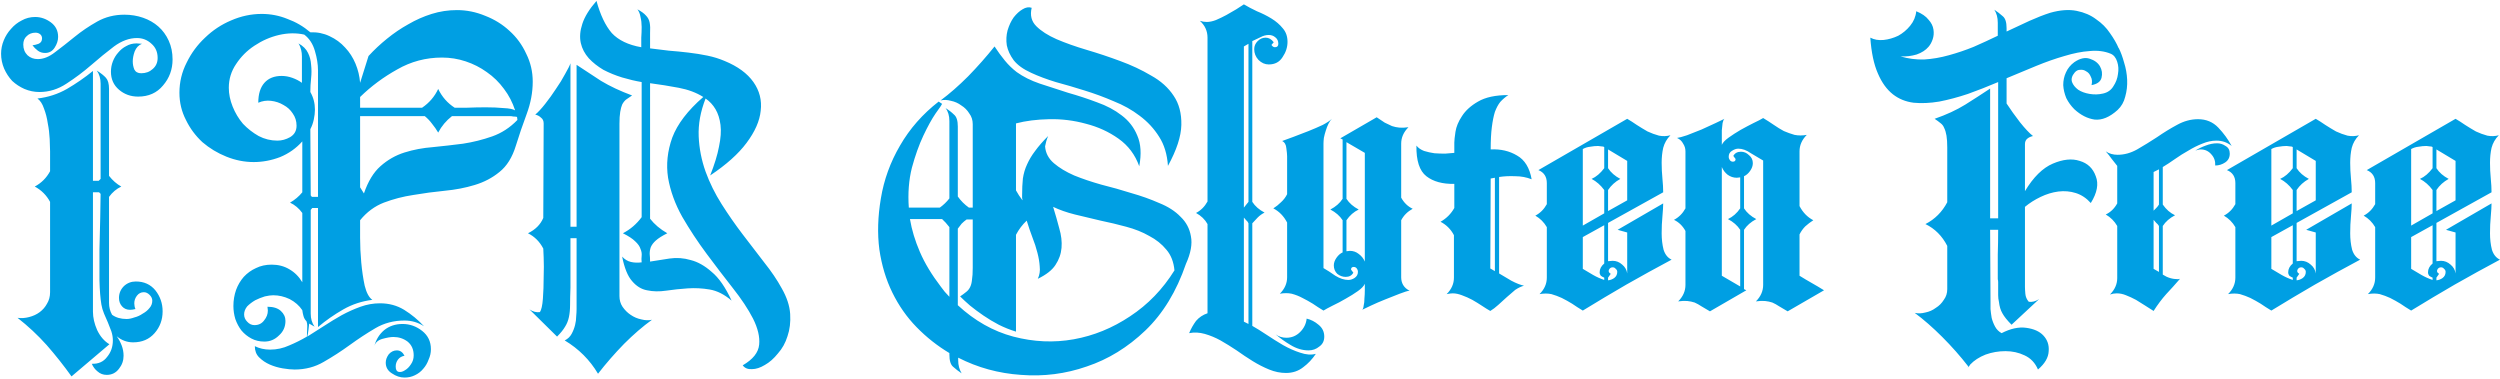 <svg width="627" height="95" viewBox="0 0 627 95" fill="none" xmlns="http://www.w3.org/2000/svg">
<path d="M40.784 78.084C40.784 80.196 40.112 82.02 38.768 83.556C37.424 85.092 35.632 85.86 33.392 85.86C31.856 85.86 30.48 85.348 29.264 84.324C29.776 85.028 30.192 85.796 30.512 86.628C30.832 87.46 30.992 88.324 30.992 89.22C30.992 90.436 30.608 91.524 29.84 92.484C29.072 93.508 28.048 94.02 26.768 94.02C25.872 94.02 25.104 93.732 24.464 93.156C23.824 92.644 23.344 92.004 23.024 91.236C24.688 91.3 25.968 90.724 26.864 89.508C27.824 88.356 28.304 86.98 28.304 85.38C28.304 84.612 28.176 83.844 27.92 83.076C27.664 82.372 27.376 81.636 27.056 80.868C26.736 80.164 26.416 79.428 26.096 78.66C25.776 77.892 25.552 77.124 25.424 76.356C25.168 74.82 25.008 72.804 24.944 70.308C24.944 67.812 24.944 65.22 24.944 62.532C25.008 59.78 25.072 57.156 25.136 54.66C25.2 52.164 25.232 50.148 25.232 48.612L24.848 48.228H23.312V78.18C23.312 79.652 23.664 81.188 24.368 82.788C25.136 84.388 26.16 85.572 27.44 86.34L17.936 94.404C16.016 91.716 13.936 89.092 11.696 86.532C9.456 84.036 7.024 81.764 4.4 79.716C5.36 79.844 6.32 79.78 7.28 79.524C8.304 79.268 9.2 78.852 9.968 78.276C10.736 77.7 11.344 76.996 11.792 76.164C12.304 75.332 12.56 74.372 12.56 73.284V50.628C11.664 48.964 10.384 47.684 8.72 46.788C10.384 45.892 11.664 44.612 12.56 42.948V37.956C12.56 37.188 12.528 36.164 12.464 34.884C12.4 33.54 12.24 32.228 11.984 30.948C11.792 29.604 11.472 28.356 11.024 27.204C10.64 26.052 10.096 25.22 9.392 24.708C12.08 24.388 14.544 23.588 16.784 22.308C19.088 20.964 21.264 19.46 23.312 17.796V45.348H24.752L25.232 44.868V20.964C25.232 19.684 24.912 18.596 24.272 17.7C25.296 18.34 26.064 18.948 26.576 19.524C27.088 20.1 27.344 21.028 27.344 22.308V44.1C28.24 45.252 29.264 46.148 30.416 46.788C29.2 47.364 28.176 48.228 27.344 49.38V75.972C27.344 77.06 27.6 78.052 28.112 78.948C29.072 79.652 30.288 80.004 31.76 80.004C32.336 80.004 32.976 79.876 33.68 79.62C34.448 79.428 35.152 79.108 35.792 78.66C36.496 78.276 37.072 77.796 37.52 77.22C37.968 76.708 38.192 76.1 38.192 75.396C38.192 74.884 37.968 74.404 37.52 73.956C37.072 73.508 36.592 73.284 36.08 73.284C35.376 73.284 34.8 73.572 34.352 74.148C33.904 74.724 33.68 75.364 33.68 76.068C33.68 76.58 33.776 77.06 33.968 77.508C33.456 77.636 33.008 77.7 32.624 77.7C31.792 77.7 31.12 77.412 30.608 76.836C30.096 76.26 29.84 75.556 29.84 74.724C29.84 73.572 30.256 72.58 31.088 71.748C31.92 70.98 32.912 70.596 34.064 70.596C36.112 70.596 37.744 71.332 38.96 72.804C40.176 74.34 40.784 76.1 40.784 78.084ZM34.352 9.54C32.432 9.54 30.512 10.244 28.592 11.652C26.736 13.06 24.816 14.628 22.832 16.356C20.912 18.02 18.864 19.556 16.688 20.964C14.576 22.372 12.304 23.076 9.872 23.076C8.592 23.076 7.344 22.82 6.128 22.308C4.976 21.796 3.952 21.124 3.056 20.292C2.224 19.396 1.552 18.372 1.04 17.22C0.528 16.004 0.272 14.756 0.272 13.476C0.272 12.324 0.496 11.204 0.944 10.116C1.392 9.028 2 8.068 2.768 7.236C3.536 6.34 4.432 5.636 5.456 5.124C6.48 4.548 7.6 4.26 8.816 4.26C10.224 4.26 11.536 4.708 12.752 5.604C13.968 6.5 14.576 7.716 14.576 9.252C14.576 10.148 14.288 11.044 13.712 11.94C13.136 12.836 12.336 13.284 11.312 13.284C10.608 13.284 10 13.092 9.488 12.708C8.976 12.324 8.528 11.876 8.144 11.364C8.656 11.3 9.168 11.172 9.68 10.98C10.256 10.724 10.544 10.276 10.544 9.636C10.544 9.188 10.384 8.836 10.064 8.58C9.744 8.324 9.36 8.196 8.912 8.196C8.016 8.196 7.28 8.484 6.704 9.06C6.128 9.572 5.84 10.276 5.84 11.172C5.84 12.26 6.192 13.156 6.896 13.86C7.6 14.5 8.464 14.82 9.488 14.82C10.896 14.82 12.336 14.244 13.808 13.092C15.344 11.94 16.976 10.66 18.704 9.252C20.432 7.844 22.32 6.564 24.368 5.412C26.416 4.26 28.688 3.684 31.184 3.684C32.848 3.684 34.416 3.94 35.888 4.452C37.36 4.964 38.64 5.7 39.728 6.66C40.816 7.62 41.68 8.804 42.32 10.212C42.96 11.62 43.28 13.188 43.28 14.916C43.28 17.412 42.48 19.588 40.88 21.444C39.344 23.3 37.264 24.228 34.64 24.228C32.784 24.228 31.184 23.652 29.84 22.5C28.496 21.348 27.824 19.844 27.824 17.988C27.824 17.092 27.984 16.228 28.304 15.396C28.624 14.564 29.072 13.828 29.648 13.188C30.224 12.484 30.896 11.94 31.664 11.556C32.432 11.108 33.296 10.884 34.256 10.884L35.6 10.98C34.768 11.3 34.16 11.94 33.776 12.9C33.456 13.796 33.296 14.628 33.296 15.396C33.296 16.1 33.424 16.772 33.68 17.412C34 18.052 34.576 18.372 35.408 18.372C36.56 18.372 37.52 18.02 38.288 17.316C39.12 16.612 39.536 15.684 39.536 14.532C39.536 13.06 39.024 11.876 38 10.98C36.976 10.02 35.76 9.54 34.352 9.54ZM68.137 66.372C69.801 66.372 71.273 66.756 72.553 67.524C73.897 68.292 74.985 69.38 75.817 70.788V53.412C74.985 52.26 73.961 51.396 72.745 50.82C73.961 50.116 74.985 49.252 75.817 48.228V35.46C74.281 37.188 72.425 38.5 70.249 39.396C68.073 40.228 65.865 40.644 63.625 40.644C61.321 40.644 59.049 40.196 56.809 39.3C54.569 38.404 52.553 37.188 50.761 35.652C49.033 34.052 47.657 32.196 46.633 30.084C45.545 27.972 45.001 25.7 45.001 23.268C45.001 20.58 45.609 18.052 46.825 15.684C47.977 13.316 49.513 11.236 51.433 9.444C53.353 7.588 55.529 6.148 57.961 5.124C60.457 4.036 63.017 3.492 65.641 3.492C67.881 3.492 70.025 3.908 72.073 4.74C74.185 5.508 76.105 6.628 77.833 8.1C79.561 8.036 81.161 8.356 82.633 9.06C84.169 9.764 85.481 10.724 86.569 11.94C87.657 13.092 88.521 14.436 89.161 15.972C89.801 17.508 90.185 19.108 90.313 20.772L92.425 14.052C93.833 12.516 95.369 11.076 97.033 9.732C98.761 8.324 100.553 7.108 102.409 6.084C104.265 4.996 106.217 4.132 108.265 3.492C110.313 2.852 112.425 2.532 114.601 2.532C117.033 2.532 119.401 3.012 121.705 3.972C124.009 4.868 126.025 6.116 127.753 7.716C129.545 9.316 130.953 11.236 131.977 13.476C133.065 15.652 133.609 17.988 133.609 20.484C133.609 23.172 133.097 25.892 132.073 28.644C131.049 31.396 130.153 34.02 129.385 36.516C128.489 39.46 127.113 41.668 125.257 43.14C123.465 44.612 121.385 45.7 119.017 46.404C116.713 47.108 114.217 47.588 111.529 47.844C108.905 48.1 106.281 48.452 103.657 48.9C101.097 49.284 98.633 49.924 96.265 50.82C93.961 51.716 91.977 53.188 90.313 55.236C90.313 56.196 90.313 57.668 90.313 59.652C90.313 61.636 90.409 63.684 90.601 65.796C90.793 67.908 91.081 69.86 91.465 71.652C91.913 73.444 92.553 74.628 93.385 75.204C90.761 75.524 88.329 76.324 86.089 77.604C83.849 78.884 81.737 80.356 79.753 82.02V52.164H78.313L77.929 52.644V78.66C77.929 79.94 78.249 81.028 78.889 81.924L77.545 81.156C77.481 81.668 77.417 82.212 77.353 82.788C77.289 83.364 77.193 83.908 77.065 84.42C78.409 83.588 79.817 82.692 81.289 81.732C82.761 80.772 84.233 79.876 85.705 79.044C87.241 78.212 88.809 77.508 90.409 76.932C92.009 76.356 93.641 76.068 95.305 76.068C97.545 76.068 99.561 76.612 101.353 77.7C103.209 78.852 104.873 80.228 106.345 81.828C104.873 80.868 103.241 80.388 101.449 80.388C98.761 80.388 96.329 81.028 94.153 82.308C91.977 83.588 89.833 84.996 87.721 86.532C85.609 88.068 83.433 89.476 81.193 90.756C79.017 92.036 76.585 92.676 73.897 92.676C73.065 92.676 72.073 92.58 70.921 92.388C69.769 92.196 68.681 91.876 67.657 91.428C66.633 90.98 65.737 90.372 64.969 89.604C64.265 88.9 63.913 87.972 63.913 86.82C65.065 87.396 66.345 87.684 67.753 87.684C69.417 87.684 71.017 87.332 72.553 86.628C74.089 85.988 75.561 85.252 76.969 84.42C77.033 83.14 77.065 82.244 77.065 81.732C77.065 81.284 77.001 80.9 76.873 80.58C76.489 80.196 76.233 79.748 76.105 79.236C75.977 78.788 75.881 78.308 75.817 77.796C75.049 76.644 73.993 75.716 72.649 75.012C71.305 74.372 69.929 74.052 68.521 74.052C67.945 74.052 67.241 74.148 66.409 74.34C65.577 74.596 64.777 74.916 64.009 75.3C63.241 75.748 62.569 76.26 61.993 76.836C61.481 77.476 61.225 78.148 61.225 78.852C61.225 79.556 61.481 80.164 61.993 80.676C62.505 81.252 63.113 81.54 63.817 81.54C64.841 81.54 65.641 81.156 66.217 80.388C66.857 79.62 67.177 78.788 67.177 77.892L67.081 76.932C68.553 76.932 69.673 77.284 70.441 77.988C71.209 78.692 71.593 79.524 71.593 80.484C71.593 81.956 71.049 83.172 69.961 84.132C68.937 85.156 67.721 85.668 66.313 85.668C65.097 85.668 64.009 85.412 63.049 84.9C62.089 84.388 61.257 83.716 60.553 82.884C59.913 82.052 59.401 81.092 59.017 80.004C58.697 78.916 58.537 77.828 58.537 76.74C58.537 75.332 58.761 73.988 59.209 72.708C59.657 71.492 60.297 70.404 61.129 69.444C62.025 68.484 63.049 67.748 64.201 67.236C65.353 66.66 66.665 66.372 68.137 66.372ZM90.313 27.012H105.865C107.657 25.796 109.001 24.228 109.897 22.308C110.857 24.292 112.233 25.86 114.025 27.012C114.665 27.012 115.721 27.012 117.193 27.012C118.729 26.948 120.297 26.916 121.897 26.916C123.497 26.916 124.969 26.98 126.313 27.108C127.721 27.172 128.681 27.364 129.193 27.684C128.553 25.7 127.625 23.908 126.409 22.308C125.193 20.644 123.753 19.236 122.089 18.084C120.489 16.932 118.729 16.036 116.809 15.396C114.889 14.756 112.905 14.436 110.857 14.436C106.825 14.436 103.081 15.428 99.625 17.412C96.169 19.332 93.065 21.636 90.313 24.324V27.012ZM90.313 46.98L91.273 48.516C92.297 45.508 93.673 43.236 95.401 41.7C97.193 40.1 99.209 38.948 101.449 38.244C103.689 37.54 106.057 37.092 108.553 36.9C111.113 36.644 113.641 36.356 116.137 36.036C118.633 35.652 121.065 35.044 123.433 34.212C125.801 33.38 127.913 32.004 129.769 30.084L129.673 29.316C129.353 29.252 129.033 29.22 128.713 29.22C128.457 29.156 128.169 29.124 127.849 29.124H113.353C111.881 30.276 110.729 31.652 109.897 33.252C109.449 32.484 108.937 31.748 108.361 31.044C107.849 30.34 107.241 29.7 106.537 29.124H90.313V46.98ZM79.753 17.604C79.753 16.132 79.497 14.532 78.985 12.804C78.473 11.012 77.577 9.636 76.297 8.676C74.313 8.228 72.201 8.26 69.961 8.772C67.785 9.284 65.737 10.18 63.817 11.46C61.961 12.676 60.425 14.212 59.209 16.068C57.993 17.86 57.385 19.844 57.385 22.02C57.385 23.556 57.705 25.124 58.345 26.724C58.985 28.324 59.849 29.764 60.937 31.044C62.089 32.26 63.401 33.284 64.873 34.116C66.345 34.884 67.913 35.268 69.577 35.268C70.665 35.268 71.721 34.98 72.745 34.404C73.833 33.764 74.377 32.804 74.377 31.524C74.377 30.372 74.057 29.348 73.417 28.452C72.841 27.556 72.073 26.852 71.113 26.34C70.153 25.764 69.097 25.412 67.945 25.284C66.857 25.156 65.801 25.316 64.777 25.764C64.777 23.588 65.289 21.924 66.313 20.772C67.337 19.62 68.777 19.044 70.633 19.044C71.529 19.044 72.425 19.204 73.321 19.524C74.217 19.844 75.017 20.26 75.721 20.772V14.148C75.721 13.572 75.657 13.028 75.529 12.516C75.401 11.94 75.177 11.396 74.857 10.884C76.009 11.524 76.809 12.324 77.257 13.284C77.705 14.18 77.961 15.172 78.025 16.26C78.153 17.348 78.153 18.468 78.025 19.62C77.897 20.772 77.833 21.924 77.833 23.076C78.601 24.42 78.985 25.892 78.985 27.492C78.985 28.26 78.889 29.092 78.697 29.988C78.505 30.884 78.217 31.684 77.833 32.388L77.929 48.996L78.217 49.38H79.753V17.604ZM101.449 94.692C100.361 94.692 99.305 94.34 98.281 93.636C97.257 92.996 96.745 92.1 96.745 90.948C96.745 90.244 97.001 89.54 97.513 88.836C98.089 88.196 98.761 87.876 99.529 87.876C100.361 87.876 101.001 88.324 101.449 89.22C100.745 89.348 100.201 89.668 99.817 90.18C99.433 90.692 99.241 91.268 99.241 91.908C99.241 92.676 99.465 93.124 99.913 93.252C100.425 93.38 100.969 93.252 101.545 92.868C102.121 92.548 102.633 92.036 103.081 91.332C103.529 90.692 103.753 89.956 103.753 89.124C103.753 87.652 103.241 86.5 102.217 85.668C101.193 84.9 100.009 84.516 98.665 84.516C97.961 84.516 97.033 84.676 95.881 84.996C94.793 85.316 94.121 85.924 93.865 86.82C94.313 85.156 95.145 83.812 96.361 82.788C97.641 81.764 99.177 81.252 100.969 81.252C102.761 81.252 104.393 81.828 105.865 82.98C107.337 84.132 108.073 85.668 108.073 87.588C108.073 88.484 107.881 89.348 107.497 90.18C107.177 91.076 106.729 91.844 106.153 92.484C105.577 93.188 104.873 93.732 104.041 94.116C103.273 94.5 102.409 94.692 101.449 94.692ZM156.031 64.356C156.671 65.06 157.407 65.508 158.239 65.7C159.071 65.892 159.967 65.924 160.927 65.796C160.863 65.22 160.863 64.676 160.927 64.164C160.991 63.588 160.895 63.012 160.639 62.436C160.447 61.796 159.999 61.156 159.295 60.516C158.655 59.876 157.631 59.204 156.223 58.5C158.079 57.54 159.647 56.196 160.927 54.468V20.58C159.391 20.324 157.759 19.94 156.031 19.428C154.367 18.916 152.799 18.276 151.327 17.508C149.919 16.676 148.703 15.716 147.679 14.628C146.655 13.476 145.983 12.196 145.663 10.788C145.343 9.316 145.471 7.716 146.047 5.988C146.623 4.196 147.807 2.276 149.599 0.228C150.559 3.748 151.839 6.436 153.439 8.292C155.103 10.084 157.567 11.268 160.831 11.844C160.831 11.14 160.831 10.34 160.831 9.444C160.895 8.548 160.927 7.652 160.927 6.756C160.927 5.86 160.831 5.028 160.639 4.26C160.511 3.492 160.255 2.852 159.871 2.34C160.831 2.852 161.535 3.364 161.983 3.876C162.495 4.388 162.815 4.996 162.943 5.7C163.071 6.404 163.103 7.268 163.039 8.292C163.039 9.316 163.039 10.596 163.039 12.132C164.511 12.324 166.079 12.516 167.743 12.708C169.407 12.836 171.039 12.996 172.639 13.188C174.303 13.38 175.903 13.636 177.439 13.956C178.975 14.276 180.415 14.724 181.759 15.3C185.023 16.644 187.423 18.404 188.959 20.58C190.495 22.756 191.103 25.156 190.783 27.78C190.527 30.34 189.343 33.028 187.231 35.844C185.183 38.596 182.143 41.316 178.111 44.004C179.199 41.252 179.935 38.852 180.319 36.804C180.767 34.692 180.895 32.868 180.703 31.332C180.511 29.796 180.095 28.484 179.455 27.396C178.815 26.308 177.983 25.412 176.959 24.708C175.679 27.972 175.103 31.14 175.231 34.212C175.359 37.22 175.935 40.164 176.959 43.044C177.983 45.86 179.327 48.58 180.991 51.204C182.655 53.828 184.415 56.356 186.271 58.788C188.127 61.22 189.919 63.556 191.647 65.796C193.439 68.036 194.911 70.212 196.063 72.324C197.343 74.564 198.047 76.708 198.175 78.756C198.303 80.804 198.079 82.66 197.503 84.324C196.991 85.988 196.191 87.428 195.103 88.644C194.079 89.924 192.991 90.884 191.839 91.524C190.687 92.228 189.599 92.58 188.575 92.58C187.551 92.644 186.783 92.324 186.271 91.62C188.831 90.148 190.207 88.42 190.399 86.436C190.591 84.516 190.079 82.34 188.863 79.908C187.647 77.54 185.951 74.98 183.775 72.228C181.663 69.54 179.487 66.692 177.247 63.684C175.007 60.676 172.959 57.572 171.103 54.372C169.311 51.172 168.127 47.908 167.551 44.58C167.039 41.252 167.391 37.892 168.607 34.5C169.887 31.108 172.479 27.716 176.383 24.324C174.655 23.236 172.607 22.468 170.239 22.02C167.871 21.572 165.471 21.188 163.039 20.868V54.852C164.127 56.26 165.567 57.476 167.359 58.5C166.079 59.14 165.119 59.748 164.479 60.324C163.903 60.836 163.487 61.38 163.231 61.956C163.039 62.468 162.943 63.044 162.943 63.684C163.007 64.26 163.039 64.9 163.039 65.604C164.575 65.348 166.207 65.092 167.935 64.836C169.727 64.58 171.487 64.708 173.215 65.22C175.007 65.668 176.767 66.66 178.495 68.196C180.287 69.668 181.951 72.068 183.487 75.396C181.695 73.86 179.871 72.932 178.015 72.612C176.159 72.292 174.303 72.196 172.447 72.324C170.591 72.452 168.799 72.644 167.071 72.9C165.343 73.156 163.743 73.124 162.271 72.804C160.863 72.548 159.615 71.78 158.527 70.5C157.439 69.284 156.607 67.236 156.031 64.356ZM132.799 77.604C133.695 78.18 134.559 78.404 135.391 78.276C135.775 77.764 136.031 76.644 136.159 74.916C136.287 73.188 136.351 71.396 136.351 69.54C136.415 67.684 136.415 66.02 136.351 64.548C136.287 63.076 136.255 62.34 136.255 62.34C135.359 60.612 134.079 59.332 132.415 58.5C134.271 57.604 135.551 56.324 136.255 54.66L136.351 30.948C136.351 30.308 136.127 29.828 135.679 29.508C135.295 29.124 134.815 28.868 134.239 28.74C134.943 28.164 135.775 27.268 136.735 26.052C137.695 24.836 138.591 23.588 139.423 22.308C140.319 21.028 141.087 19.78 141.727 18.564C142.431 17.348 142.879 16.452 143.071 15.876V56.868H144.607V16.26C146.527 17.54 148.575 18.884 150.751 20.292C152.991 21.636 155.583 22.852 158.527 23.94C157.951 24.324 157.439 24.676 156.991 24.996C156.607 25.316 156.287 25.732 156.031 26.244C155.839 26.692 155.679 27.3 155.551 28.068C155.423 28.836 155.359 29.828 155.359 31.044V74.244C155.359 75.268 155.615 76.164 156.127 76.932C156.703 77.764 157.375 78.436 158.143 78.948C158.975 79.524 159.871 79.908 160.831 80.1C161.791 80.356 162.687 80.388 163.519 80.196C161.215 81.86 158.879 83.876 156.511 86.244C154.143 88.676 151.967 91.172 149.983 93.732C147.935 90.276 145.151 87.492 141.631 85.38C142.399 84.996 142.975 84.452 143.359 83.748C143.743 83.044 144.031 82.308 144.223 81.54C144.415 80.772 144.511 80.036 144.511 79.332C144.575 78.628 144.607 78.02 144.607 77.508V59.748H143.071V72.132C143.007 73.86 142.975 75.3 142.975 76.452C142.975 77.604 142.879 78.628 142.687 79.524C142.495 80.42 142.175 81.22 141.727 81.924C141.279 82.692 140.607 83.524 139.711 84.42L132.799 77.604ZM262.874 34.116C262.682 34.564 262.522 35.012 262.394 35.46C262.33 35.844 262.234 36.26 262.106 36.708C262.234 38.372 262.97 39.78 264.314 40.932C265.658 42.084 267.354 43.108 269.402 44.004C271.45 44.836 273.722 45.604 276.218 46.308C278.778 46.948 281.274 47.652 283.706 48.42C286.202 49.124 288.538 49.956 290.714 50.916C292.954 51.812 294.746 52.964 296.09 54.372C297.498 55.716 298.362 57.348 298.682 59.268C299.066 61.188 298.65 63.492 297.434 66.18C295.066 73.092 291.674 78.66 287.258 82.884C282.842 87.108 277.946 90.116 272.57 91.908C267.258 93.764 261.754 94.468 256.058 94.02C250.426 93.636 245.178 92.196 240.314 89.7V90.372C240.314 91.588 240.602 92.676 241.178 93.636C240.41 93.124 239.706 92.58 239.066 92.004C238.426 91.492 238.106 90.468 238.106 88.932V88.548C235.098 86.756 232.346 84.58 229.85 82.02C227.418 79.524 225.402 76.644 223.802 73.38C222.202 70.116 221.114 66.5 220.538 62.532C220.026 58.564 220.154 54.308 220.922 49.764C221.69 45.092 223.29 40.676 225.722 36.516C228.154 32.292 231.386 28.612 235.418 25.476L236.282 26.052C236.218 26.244 235.674 27.044 234.65 28.452C233.69 29.86 232.666 31.716 231.578 34.02C230.49 36.324 229.53 39.012 228.698 42.084C227.93 45.156 227.674 48.484 227.93 52.068H235.706C236.602 51.428 237.402 50.66 238.106 49.764V45.444V30.372C238.106 29.028 237.786 27.94 237.146 27.108C237.978 27.62 238.682 28.164 239.258 28.74C239.898 29.252 240.218 30.244 240.218 31.716V49.284C240.986 50.372 241.914 51.3 243.002 52.068H243.962V31.14C243.962 30.116 243.674 29.22 243.098 28.452C242.586 27.62 241.914 26.948 241.082 26.436C240.314 25.86 239.45 25.476 238.49 25.284C237.594 25.028 236.73 24.996 235.898 25.188C238.138 23.524 240.442 21.508 242.81 19.14C245.178 16.708 247.386 14.212 249.434 11.652C250.266 12.932 251.13 14.116 252.026 15.204C252.922 16.292 253.914 17.252 255.002 18.084C256.602 19.236 258.522 20.196 260.762 20.964C263.066 21.732 265.434 22.5 267.866 23.268C270.362 23.972 272.794 24.772 275.162 25.668C277.53 26.5 279.578 27.588 281.306 28.932C283.098 30.276 284.41 31.972 285.242 34.02C286.138 36.068 286.298 38.628 285.722 41.7C284.698 38.82 282.97 36.516 280.538 34.788C278.106 33.06 275.386 31.812 272.378 31.044C269.37 30.212 266.298 29.828 263.162 29.892C260.026 29.956 257.242 30.308 254.81 30.948V47.748C255.258 48.58 255.802 49.412 256.442 50.244C256.442 50.052 256.41 49.86 256.346 49.668C256.346 49.476 256.346 49.252 256.346 48.996C256.346 47.396 256.41 45.988 256.538 44.772C256.73 43.492 257.082 42.308 257.594 41.22C258.106 40.068 258.778 38.948 259.61 37.86C260.442 36.708 261.53 35.46 262.874 34.116ZM242.426 55.044C241.978 55.364 241.562 55.716 241.178 56.1C240.858 56.484 240.538 56.9 240.218 57.348V76.548C244.442 80.452 249.082 83.076 254.138 84.42C259.258 85.764 264.314 85.988 269.306 85.092C274.298 84.196 279.002 82.276 283.418 79.332C287.898 76.388 291.61 72.548 294.554 67.812C294.362 65.7 293.69 63.972 292.538 62.628C291.386 61.22 289.946 60.068 288.218 59.172C286.554 58.212 284.634 57.444 282.458 56.868C280.346 56.292 278.202 55.78 276.026 55.332C273.85 54.82 271.706 54.308 269.594 53.796C267.546 53.284 265.722 52.644 264.122 51.876C264.698 53.732 265.21 55.524 265.658 57.252C266.17 58.98 266.362 60.612 266.234 62.148C266.106 63.684 265.594 65.124 264.698 66.468C263.866 67.748 262.394 68.9 260.282 69.924C260.73 68.964 260.89 67.94 260.762 66.852C260.698 65.764 260.506 64.612 260.186 63.396C259.866 62.116 259.45 60.836 258.938 59.556C258.426 58.212 257.946 56.804 257.498 55.332C256.41 56.356 255.514 57.54 254.81 58.884V83.172C253.338 82.724 251.898 82.148 250.49 81.444C249.146 80.74 247.866 79.972 246.65 79.14C245.434 78.308 244.314 77.476 243.29 76.644C242.33 75.812 241.498 75.044 240.794 74.34C241.37 73.956 241.85 73.604 242.234 73.284C242.682 72.964 243.034 72.548 243.29 72.036C243.546 71.524 243.706 70.916 243.77 70.212C243.898 69.444 243.962 68.42 243.962 67.14V55.044H242.426ZM238.106 56.964C237.466 56.132 236.858 55.46 236.282 54.948H228.506H228.218C228.666 57.636 229.498 60.388 230.714 63.204C231.93 66.02 233.69 68.932 235.994 71.94C236.314 72.388 236.634 72.804 236.954 73.188C237.338 73.572 237.722 73.988 238.106 74.436V56.964ZM258.746 1.956C258.298 3.812 258.682 5.348 259.898 6.564C261.114 7.78 262.81 8.868 264.986 9.828C267.226 10.788 269.754 11.684 272.57 12.516C275.386 13.348 278.17 14.276 280.922 15.3C283.738 16.324 286.33 17.54 288.698 18.948C291.13 20.292 293.018 21.988 294.362 24.036C295.706 26.02 296.346 28.452 296.282 31.332C296.218 34.212 295.098 37.636 292.922 41.604C292.73 38.724 291.994 36.292 290.714 34.308C289.434 32.26 287.802 30.5 285.818 29.028C283.898 27.556 281.722 26.34 279.29 25.38C276.922 24.356 274.49 23.46 271.994 22.692C269.562 21.924 267.162 21.22 264.794 20.58C262.49 19.876 260.442 19.108 258.65 18.276C256.666 17.38 255.194 16.324 254.234 15.108C253.338 13.892 252.762 12.644 252.506 11.364C252.314 10.084 252.378 8.836 252.698 7.62C253.082 6.34 253.594 5.252 254.234 4.356C254.938 3.46 255.674 2.788 256.442 2.34C257.274 1.828 258.042 1.7 258.746 1.956ZM298.236 83.556C298.685 82.468 299.261 81.444 299.965 80.484C300.733 79.588 301.693 78.948 302.845 78.564V56.196C302.205 55.044 301.245 54.116 299.965 53.412C301.181 52.772 302.141 51.812 302.845 50.532V9.444C302.845 7.78 302.205 6.372 300.925 5.22C301.501 5.412 302.077 5.508 302.653 5.508C303.357 5.508 304.125 5.348 304.957 5.028C305.853 4.644 306.717 4.228 307.549 3.78C308.445 3.268 309.277 2.788 310.045 2.34C310.813 1.828 311.453 1.412 311.965 1.092C312.925 1.668 314.013 2.244 315.229 2.82C316.509 3.332 317.725 3.94 318.877 4.644C320.029 5.348 320.989 6.18 321.757 7.14C322.525 8.036 322.909 9.156 322.909 10.5C322.909 11.844 322.493 13.124 321.661 14.34C320.893 15.556 319.741 16.164 318.205 16.164C317.245 16.164 316.381 15.78 315.613 15.012C314.909 14.244 314.557 13.348 314.557 12.324C314.557 11.556 314.845 10.884 315.421 10.308C315.997 9.732 316.669 9.444 317.437 9.444C318.205 9.444 318.877 9.828 319.453 10.596L318.877 11.268C319.133 11.652 319.421 11.844 319.741 11.844C320.317 11.844 320.605 11.556 320.605 10.98C320.605 10.276 320.349 9.732 319.837 9.348C319.389 8.964 318.845 8.772 318.205 8.772C317.501 8.772 316.797 8.964 316.093 9.348C315.389 9.668 314.717 9.988 314.077 10.308V50.628C314.781 51.716 315.805 52.612 317.149 53.316C316.509 53.636 315.933 54.052 315.421 54.564C314.973 55.012 314.525 55.492 314.077 56.004V81.732C315.101 82.308 316.285 83.044 317.629 83.94C318.973 84.836 320.349 85.7 321.757 86.532C323.229 87.364 324.669 88.004 326.077 88.452C327.549 88.964 328.861 89.06 330.013 88.74C329.117 90.084 328.061 91.204 326.845 92.1C325.629 93.06 324.189 93.54 322.525 93.54C321.117 93.54 319.709 93.252 318.301 92.676C316.893 92.1 315.517 91.396 314.173 90.564C312.829 89.732 311.485 88.836 310.141 87.876C308.797 86.98 307.453 86.148 306.109 85.38C304.829 84.676 303.517 84.132 302.173 83.748C300.829 83.364 299.517 83.3 298.236 83.556ZM319.933 83.844C320.701 84.42 321.597 84.708 322.621 84.708C323.965 84.708 325.117 84.228 326.077 83.268C327.037 82.308 327.581 81.188 327.709 79.908C328.797 80.164 329.789 80.676 330.685 81.444C331.645 82.212 332.125 83.204 332.125 84.42C332.125 85.508 331.709 86.34 330.877 86.916C330.109 87.556 329.213 87.876 328.189 87.876C326.653 87.876 325.149 87.428 323.677 86.532C322.269 85.7 321.021 84.804 319.933 83.844ZM313.117 10.98L311.965 11.652V52.068L313.117 50.628V10.98ZM311.965 54.564V80.676L313.117 81.252V56.004C312.989 55.684 312.797 55.428 312.541 55.236C312.349 54.98 312.157 54.756 311.965 54.564ZM336.729 55.236C336.025 54.148 335.001 53.252 333.657 52.548C335.001 51.844 336.025 50.948 336.729 49.86V34.98L336.153 34.692L345.273 29.412C346.041 29.924 346.713 30.372 347.289 30.756C347.929 31.076 348.537 31.364 349.113 31.62C349.689 31.812 350.297 31.94 350.937 32.004C351.577 32.068 352.345 32.036 353.241 31.908C352.025 33.124 351.417 34.5 351.417 36.036V49.572C352.121 50.852 353.081 51.78 354.297 52.356C353.017 53.06 352.057 54.02 351.417 55.236V69.54C351.417 70.244 351.577 70.884 351.897 71.46C352.281 72.1 352.825 72.58 353.529 72.9C353.017 72.964 352.185 73.22 351.033 73.668C349.881 74.116 348.665 74.596 347.385 75.108C346.105 75.62 344.921 76.132 343.833 76.644C342.745 77.156 342.009 77.508 341.625 77.7C341.817 77.572 341.945 77.22 342.009 76.644C342.137 76.132 342.201 75.524 342.201 74.82C342.265 74.18 342.297 73.508 342.297 72.804C342.297 72.164 342.297 71.62 342.297 71.172C342.041 71.748 341.465 72.356 340.569 72.996C339.673 73.636 338.649 74.276 337.497 74.916C336.409 75.556 335.321 76.132 334.233 76.644C333.209 77.156 332.441 77.572 331.929 77.892C330.969 77.316 330.073 76.74 329.241 76.164C328.409 75.652 327.545 75.172 326.649 74.724C325.817 74.276 324.921 73.924 323.961 73.668C323.065 73.476 322.073 73.476 320.985 73.668C322.201 72.452 322.809 71.076 322.809 69.54V55.812C321.977 54.212 320.825 53.028 319.353 52.26C320.057 51.812 320.697 51.3 321.273 50.724C321.913 50.148 322.425 49.476 322.809 48.708V39.204C322.809 38.756 322.745 38.084 322.617 37.188C322.553 36.292 322.201 35.684 321.561 35.364C322.265 35.108 323.225 34.756 324.441 34.308C325.657 33.86 326.905 33.38 328.185 32.868C329.465 32.356 330.649 31.844 331.737 31.332C332.825 30.756 333.593 30.244 334.041 29.796C333.721 30.116 333.433 30.532 333.177 31.044C332.921 31.556 332.697 32.132 332.505 32.772C332.313 33.348 332.153 33.956 332.025 34.596C331.961 35.172 331.929 35.652 331.929 36.036V67.236C332.825 67.748 333.817 68.388 334.905 69.156C336.057 69.86 337.145 70.212 338.169 70.212C338.681 70.212 339.193 70.052 339.705 69.732C340.281 69.348 340.569 68.836 340.569 68.196C340.569 67.876 340.473 67.588 340.281 67.332C340.089 67.076 339.833 66.948 339.513 66.948C339.065 66.948 338.841 67.172 338.841 67.62L339.417 68.388C339.033 69.092 338.393 69.444 337.497 69.444C336.729 69.444 336.025 69.188 335.385 68.676C334.809 68.1 334.521 67.396 334.521 66.564C334.521 65.924 334.745 65.284 335.193 64.644C335.641 64.004 336.153 63.556 336.729 63.3V55.236ZM342.297 38.34L337.689 35.652V49.86C338.393 50.948 339.417 51.844 340.761 52.548C339.545 53.124 338.521 54.02 337.689 55.236V63.012L338.553 62.916C339.385 62.916 340.121 63.172 340.761 63.684C341.465 64.196 341.977 64.836 342.297 65.604V38.34ZM361.287 55.62C362.759 54.788 363.911 53.636 364.743 52.164V46.116C361.799 46.18 359.463 45.54 357.735 44.196C356.007 42.852 355.175 40.292 355.239 36.516C355.687 37.092 356.327 37.54 357.159 37.86C357.991 38.116 358.855 38.308 359.751 38.436C360.647 38.5 361.543 38.532 362.439 38.532C363.335 38.468 364.103 38.404 364.743 38.34V35.748C364.743 35.236 364.839 34.34 365.031 33.06C365.223 31.78 365.767 30.468 366.663 29.124C367.559 27.716 368.903 26.5 370.695 25.476C372.551 24.388 375.079 23.844 378.279 23.844C377.511 24.356 376.839 24.932 376.263 25.572C375.751 26.212 375.303 27.044 374.919 28.068C374.599 29.092 374.343 30.372 374.151 31.908C373.959 33.38 373.863 35.236 373.863 37.476C376.359 37.348 378.567 37.86 380.487 39.012C382.407 40.1 383.623 42.084 384.135 44.964C382.855 44.452 381.479 44.196 380.007 44.196C378.599 44.132 377.255 44.196 375.975 44.388V68.58C376.807 69.092 377.831 69.7 379.047 70.404C380.263 71.044 381.319 71.46 382.215 71.652C381.511 71.844 380.775 72.196 380.007 72.708C379.303 73.284 378.599 73.892 377.895 74.532C377.191 75.172 376.487 75.812 375.783 76.452C375.079 77.092 374.407 77.604 373.767 77.988C373.191 77.668 372.519 77.252 371.751 76.74C370.983 76.228 370.151 75.716 369.255 75.204C368.423 74.756 367.559 74.372 366.663 74.052C365.831 73.732 365.063 73.572 364.359 73.572C363.975 73.572 363.463 73.636 362.823 73.764C364.039 72.548 364.647 71.172 364.647 69.636V58.98C363.879 57.508 362.759 56.388 361.287 55.62ZM373.767 67.332L374.919 68.004V44.58L373.863 44.772L373.767 67.332ZM396.967 77.892C396.007 77.316 395.111 76.74 394.279 76.164C393.447 75.652 392.583 75.172 391.687 74.724C390.855 74.34 389.991 74.02 389.095 73.764C388.199 73.572 387.207 73.572 386.119 73.764C387.335 72.548 387.943 71.172 387.943 69.636V56.964C387.239 55.748 386.279 54.788 385.062 54.084C386.279 53.444 387.239 52.484 387.943 51.204V45.924C387.943 44.324 387.239 43.236 385.831 42.66L408.103 29.796C408.871 30.244 409.671 30.756 410.503 31.332C411.399 31.908 412.295 32.452 413.191 32.964C414.151 33.412 415.111 33.764 416.071 34.02C417.031 34.212 417.991 34.18 418.951 33.924C418.055 34.82 417.447 35.876 417.127 37.092C416.871 38.244 416.743 39.492 416.743 40.836C416.743 42.116 416.807 43.428 416.935 44.772C417.063 46.052 417.127 47.204 417.127 48.228L403.303 55.908V65.508L404.455 65.412C405.351 65.412 406.151 65.732 406.855 66.372C407.559 66.948 407.975 67.684 408.103 68.58V58.308L405.703 57.636L417.127 51.012C417.127 51.78 417.063 52.868 416.935 54.276C416.807 55.62 416.743 57.028 416.743 58.5C416.743 59.972 416.903 61.348 417.223 62.628C417.607 63.844 418.279 64.676 419.239 65.124C415.399 67.172 411.623 69.252 407.911 71.364C404.263 73.476 400.615 75.652 396.967 77.892ZM402.343 56.484L396.967 59.46V67.428C397.863 67.94 398.727 68.452 399.559 68.964C400.455 69.476 401.383 69.892 402.343 70.212V69.636C402.023 69.508 401.735 69.348 401.479 69.156C401.287 68.9 401.191 68.612 401.191 68.292C401.191 67.46 401.575 66.724 402.343 66.084V56.484ZM403.303 70.308C403.879 70.244 404.391 70.052 404.839 69.732C405.351 69.348 405.607 68.836 405.607 68.196C405.607 67.876 405.479 67.62 405.223 67.428C405.031 67.172 404.775 67.044 404.455 67.044C404.007 67.044 403.687 67.268 403.495 67.716C403.367 68.1 403.527 68.42 403.975 68.676L403.303 69.636V70.308ZM408.103 50.244V40.356L403.303 37.476V42.18C404.007 43.268 405.031 44.164 406.375 44.868C405.095 45.572 404.071 46.5 403.303 47.652V52.932L408.103 50.244ZM402.343 36.9C402.215 36.772 401.959 36.708 401.575 36.708C401.191 36.644 400.935 36.612 400.807 36.612C400.167 36.612 399.495 36.676 398.791 36.804C398.151 36.868 397.543 37.06 396.967 37.38V56.58L402.343 53.508V47.652C401.447 46.436 400.391 45.508 399.174 44.868C400.327 44.356 401.383 43.46 402.343 42.18V36.9ZM437.401 44.196V52.26C438.105 53.348 439.129 54.244 440.473 54.948C439.129 55.652 438.105 56.548 437.401 57.636V72.516L437.977 72.804L428.857 78.084C428.089 77.636 427.385 77.22 426.745 76.836C426.169 76.452 425.593 76.132 425.017 75.876C424.441 75.684 423.833 75.556 423.193 75.492C422.553 75.428 421.785 75.46 420.889 75.588C422.105 74.372 422.713 72.996 422.713 71.46V57.924C422.009 56.644 421.049 55.716 419.832 55.14C421.049 54.5 422.009 53.54 422.713 52.26V37.956C422.713 37.252 422.521 36.612 422.137 36.036C421.817 35.396 421.305 34.916 420.601 34.596C421.113 34.532 421.945 34.308 423.097 33.924C424.249 33.476 425.465 32.996 426.745 32.484C428.025 31.908 429.209 31.364 430.297 30.852C431.385 30.34 432.121 29.988 432.505 29.796C432.313 29.924 432.153 30.276 432.025 30.852C431.961 31.364 431.897 31.972 431.833 32.676C431.833 33.316 431.833 33.988 431.833 34.692C431.833 35.332 431.833 35.876 431.833 36.324C432.089 35.748 432.665 35.14 433.561 34.5C434.457 33.86 435.449 33.22 436.537 32.58C437.689 31.94 438.777 31.364 439.801 30.852C440.889 30.34 441.689 29.924 442.201 29.604C443.161 30.18 444.057 30.756 444.889 31.332C445.721 31.908 446.553 32.42 447.385 32.868C448.281 33.252 449.177 33.572 450.073 33.828C451.033 34.02 452.057 34.02 453.145 33.828C451.929 35.044 451.321 36.42 451.321 37.956V51.684C452.153 53.284 453.305 54.468 454.777 55.236C454.073 55.684 453.401 56.196 452.761 56.772C452.185 57.348 451.705 58.02 451.321 58.788V69.156C452.345 69.796 453.369 70.404 454.393 70.98C455.417 71.556 456.441 72.164 457.465 72.804L448.345 78.084C447.577 77.636 446.873 77.22 446.233 76.836C445.657 76.452 445.081 76.132 444.505 75.876C443.929 75.684 443.321 75.556 442.681 75.492C442.041 75.428 441.273 75.46 440.377 75.588C441.593 74.372 442.201 72.996 442.201 71.46V40.26C441.305 39.748 440.281 39.14 439.129 38.436C438.041 37.668 436.985 37.284 435.961 37.284C435.449 37.284 434.905 37.476 434.329 37.86C433.817 38.18 433.561 38.66 433.561 39.3C433.561 39.62 433.657 39.908 433.849 40.164C434.041 40.42 434.297 40.548 434.617 40.548C435.065 40.548 435.289 40.324 435.289 39.876L434.713 39.108C435.097 38.404 435.737 38.052 436.633 38.052C437.401 38.052 438.073 38.34 438.649 38.916C439.289 39.428 439.609 40.1 439.609 40.932C439.609 41.572 439.385 42.212 438.937 42.852C438.489 43.492 437.977 43.94 437.401 44.196ZM431.833 41.892V69.156L436.441 71.844V57.636C435.737 56.548 434.713 55.652 433.369 54.948C434.585 54.372 435.609 53.476 436.441 52.26V44.484L435.577 44.58C434.745 44.58 433.977 44.324 433.273 43.812C432.633 43.3 432.153 42.66 431.833 41.892ZM502.003 83.556C504.243 82.404 506.291 81.956 508.147 82.212C510.067 82.468 511.507 83.108 512.467 84.132C513.491 85.22 513.939 86.532 513.811 88.068C513.747 89.668 512.851 91.204 511.123 92.676C510.419 91.012 509.299 89.828 507.763 89.124C506.291 88.42 504.691 88.068 502.963 88.068C501.235 88.068 499.571 88.356 497.971 88.932C496.371 89.572 495.091 90.404 494.131 91.428C494.067 91.556 494.003 91.652 493.939 91.716C493.875 91.78 493.811 91.876 493.747 92.004V91.908C493.619 92.036 493.555 92.132 493.555 92.196C493.555 92.132 493.555 92.068 493.555 92.004C493.619 92.004 493.651 91.972 493.651 91.908C491.667 89.348 489.491 86.884 487.123 84.516C484.755 82.148 482.451 80.132 480.211 78.468C481.043 78.66 481.939 78.628 482.898 78.372C483.859 78.18 484.723 77.796 485.491 77.22C486.323 76.708 486.995 76.036 487.507 75.204C488.083 74.436 488.371 73.54 488.371 72.516V61.668C487.091 59.172 485.267 57.348 482.898 56.196C485.267 54.98 487.091 53.156 488.371 50.724V36.996C488.371 35.78 488.307 34.788 488.179 34.02C488.051 33.252 487.859 32.612 487.603 32.1C487.411 31.588 487.091 31.172 486.643 30.852C486.259 30.532 485.779 30.18 485.203 29.796C488.147 28.772 490.707 27.588 492.883 26.244C495.123 24.836 497.203 23.492 499.123 22.212V54.756H501.139V24.42V20.58C498.579 21.668 496.051 22.66 493.555 23.556C491.059 24.388 488.659 25.028 486.355 25.476C484.051 25.86 481.906 25.956 479.923 25.764C477.939 25.508 476.21 24.804 474.738 23.652C473.202 22.436 471.954 20.708 470.994 18.468C469.97 16.164 469.33 13.156 469.074 9.444C470.034 9.956 471.154 10.148 472.434 10.02C473.65 9.892 474.866 9.54 476.082 8.964C477.235 8.324 478.227 7.492 479.059 6.468C479.955 5.38 480.467 4.164 480.595 2.82C482.003 3.396 483.027 4.1 483.667 4.932C484.371 5.7 484.787 6.532 484.915 7.428C485.043 8.26 484.979 9.06 484.723 9.828C484.467 10.596 484.115 11.236 483.667 11.748C482.963 12.58 481.971 13.22 480.691 13.668C479.411 14.052 478.067 14.212 476.659 14.148C478.579 14.724 480.563 14.98 482.611 14.916C484.659 14.788 486.707 14.436 488.755 13.86C490.867 13.284 492.947 12.58 494.995 11.748C497.043 10.852 499.059 9.924 501.043 8.964V5.7C501.043 4.42 500.755 3.332 500.179 2.436C500.947 2.948 501.651 3.492 502.291 4.068C502.931 4.58 503.251 5.572 503.251 7.044V7.908C505.299 6.948 507.219 6.052 509.011 5.22C510.867 4.388 512.595 3.716 514.195 3.204C516.691 2.5 518.899 2.34 520.819 2.724C522.739 3.108 524.371 3.812 525.715 4.836C527.123 5.796 528.275 6.948 529.171 8.292C530.131 9.636 530.867 10.916 531.379 12.132V12.036C531.891 13.06 532.339 14.276 532.723 15.684C533.171 17.092 533.427 18.532 533.491 20.004C533.555 21.476 533.395 22.884 533.01 24.228C532.691 25.572 532.051 26.692 531.091 27.588C529.107 29.38 527.187 30.18 525.331 29.988C523.539 29.732 521.843 28.868 520.243 27.396C519.411 26.564 518.739 25.636 518.227 24.612C517.779 23.524 517.523 22.436 517.459 21.348C517.459 20.196 517.683 19.14 518.131 18.18C518.579 17.156 519.283 16.292 520.243 15.588C521.651 14.628 522.931 14.34 524.083 14.724C525.299 15.108 526.163 15.748 526.675 16.644C527.187 17.54 527.315 18.5 527.059 19.524C526.803 20.484 525.971 21.092 524.562 21.348C524.755 20.516 524.691 19.812 524.371 19.236C524.115 18.596 523.731 18.148 523.219 17.892C522.771 17.572 522.259 17.444 521.683 17.508C521.171 17.508 520.723 17.732 520.339 18.18C519.635 19.012 519.411 19.812 519.667 20.58C519.923 21.284 520.435 21.924 521.203 22.5C521.971 23.012 522.931 23.364 524.083 23.556C525.235 23.748 526.355 23.716 527.443 23.46C528.595 23.204 529.459 22.596 530.035 21.636C530.675 20.676 531.059 19.652 531.187 18.564C531.379 17.476 531.315 16.452 530.995 15.492C530.675 14.468 530.131 13.796 529.363 13.476C527.827 12.836 526.067 12.612 524.083 12.804C522.163 12.932 520.051 13.348 517.747 14.052C515.507 14.692 513.139 15.524 510.643 16.548C508.211 17.572 505.747 18.596 503.251 19.62V25.956C504.211 27.428 505.331 28.996 506.611 30.66C507.891 32.26 508.979 33.412 509.875 34.116C509.299 34.244 508.819 34.468 508.435 34.788C508.051 35.108 507.859 35.556 507.859 36.132V47.94C509.971 44.42 512.307 42.116 514.867 41.028C517.427 39.94 519.667 39.716 521.587 40.356C523.571 40.932 524.915 42.212 525.619 44.196C526.387 46.116 525.971 48.356 524.371 50.916C523.283 49.7 522.035 48.868 520.627 48.42C519.219 47.972 517.747 47.844 516.211 48.036C514.739 48.228 513.267 48.676 511.795 49.38C510.323 50.084 509.011 50.916 507.859 51.876V71.94C507.859 72.388 507.891 72.964 507.955 73.668C508.019 74.436 508.307 75.108 508.819 75.684C509.651 75.812 510.515 75.588 511.411 75.012L504.499 81.444C503.411 80.356 502.643 79.396 502.195 78.564C501.747 77.796 501.459 76.836 501.331 75.684C501.203 75.172 501.139 74.628 501.139 74.052V71.46C501.139 71.268 501.139 71.044 501.139 70.788C501.139 70.532 501.107 70.276 501.043 70.02C501.043 67.972 501.043 65.924 501.043 63.876C501.107 61.764 501.139 59.684 501.139 57.636H499.123L499.219 75.78C499.219 76.228 499.219 76.804 499.219 77.508C499.283 78.212 499.379 78.948 499.507 79.716C499.699 80.484 499.987 81.22 500.371 81.924C500.755 82.628 501.299 83.172 502.003 83.556ZM550.585 37.764C551.417 37.252 552.281 36.836 553.177 36.516C554.137 36.132 555.097 35.94 556.057 35.94C556.825 35.94 557.529 36.164 558.169 36.612C558.873 36.996 559.225 37.636 559.225 38.532C559.225 39.492 558.841 40.228 558.073 40.74C557.305 41.252 556.473 41.508 555.577 41.508C555.641 40.42 555.321 39.492 554.617 38.724C553.913 37.892 553.017 37.476 551.929 37.476C551.737 37.476 551.513 37.508 551.257 37.572C551.001 37.636 550.777 37.7 550.585 37.764ZM531.001 41.604C530.489 40.964 530.009 40.356 529.561 39.78C529.113 39.14 528.633 38.532 528.12 37.956C528.953 38.532 529.945 38.82 531.097 38.82C532.761 38.82 534.393 38.372 535.993 37.476C537.657 36.516 539.321 35.492 540.984 34.404C542.649 33.252 544.313 32.228 545.977 31.332C547.705 30.372 549.465 29.892 551.257 29.892C553.305 29.892 555.001 30.596 556.345 32.004C557.689 33.412 558.809 34.948 559.705 36.612C558.617 35.716 557.337 35.268 555.865 35.268C554.713 35.268 553.529 35.524 552.312 36.036C551.161 36.484 550.009 37.06 548.857 37.764C547.705 38.404 546.585 39.108 545.497 39.876C544.409 40.644 543.385 41.316 542.424 41.892V51.3C543.257 52.516 544.281 53.412 545.497 53.988C544.153 54.692 543.129 55.588 542.424 56.676V68.868C543.577 69.636 544.857 70.02 546.265 70.02L546.745 69.924C545.529 71.332 544.377 72.612 543.289 73.764C542.201 74.98 541.145 76.388 540.121 77.988C539.481 77.604 538.777 77.156 538.009 76.644C537.305 76.196 536.537 75.716 535.705 75.204C534.873 74.756 534.041 74.372 533.209 74.052C532.441 73.732 531.673 73.572 530.905 73.572C530.329 73.572 529.753 73.668 529.177 73.86C530.393 72.644 531.001 71.268 531.001 69.732V56.676C530.297 55.46 529.337 54.5 528.12 53.796C529.337 53.22 530.297 52.292 531.001 51.012V41.604ZM540.121 67.428L541.465 68.196V56.676C541.273 56.356 541.049 56.1 540.793 55.908C540.601 55.652 540.377 55.396 540.121 55.14V67.428ZM541.465 42.468L540.121 43.14V52.836C540.377 52.58 540.601 52.356 540.793 52.164C541.049 51.908 541.273 51.62 541.465 51.3V42.468ZM569.654 77.892C568.694 77.316 567.798 76.74 566.966 76.164C566.134 75.652 565.27 75.172 564.374 74.724C563.542 74.34 562.678 74.02 561.782 73.764C560.886 73.572 559.894 73.572 558.806 73.764C560.022 72.548 560.63 71.172 560.63 69.636V56.964C559.926 55.748 558.966 54.788 557.75 54.084C558.966 53.444 559.926 52.484 560.63 51.204V45.924C560.63 44.324 559.926 43.236 558.518 42.66L580.79 29.796C581.558 30.244 582.358 30.756 583.19 31.332C584.086 31.908 584.982 32.452 585.878 32.964C586.838 33.412 587.798 33.764 588.758 34.02C589.718 34.212 590.678 34.18 591.638 33.924C590.742 34.82 590.134 35.876 589.814 37.092C589.558 38.244 589.43 39.492 589.43 40.836C589.43 42.116 589.494 43.428 589.622 44.772C589.75 46.052 589.814 47.204 589.814 48.228L575.99 55.908V65.508L577.142 65.412C578.038 65.412 578.838 65.732 579.542 66.372C580.246 66.948 580.662 67.684 580.79 68.58V58.308L578.39 57.636L589.814 51.012C589.814 51.78 589.75 52.868 589.622 54.276C589.494 55.62 589.43 57.028 589.43 58.5C589.43 59.972 589.59 61.348 589.91 62.628C590.294 63.844 590.966 64.676 591.926 65.124C588.086 67.172 584.31 69.252 580.598 71.364C576.95 73.476 573.302 75.652 569.654 77.892ZM575.03 56.484L569.654 59.46V67.428C570.55 67.94 571.414 68.452 572.246 68.964C573.142 69.476 574.07 69.892 575.03 70.212V69.636C574.71 69.508 574.422 69.348 574.166 69.156C573.974 68.9 573.878 68.612 573.878 68.292C573.878 67.46 574.262 66.724 575.03 66.084V56.484ZM575.99 70.308C576.566 70.244 577.078 70.052 577.526 69.732C578.038 69.348 578.294 68.836 578.294 68.196C578.294 67.876 578.166 67.62 577.91 67.428C577.718 67.172 577.462 67.044 577.142 67.044C576.694 67.044 576.374 67.268 576.182 67.716C576.054 68.1 576.214 68.42 576.662 68.676L575.99 69.636V70.308ZM580.79 50.244V40.356L575.99 37.476V42.18C576.694 43.268 577.718 44.164 579.062 44.868C577.782 45.572 576.758 46.5 575.99 47.652V52.932L580.79 50.244ZM575.03 36.9C574.902 36.772 574.646 36.708 574.262 36.708C573.878 36.644 573.622 36.612 573.494 36.612C572.854 36.612 572.182 36.676 571.478 36.804C570.838 36.868 570.23 37.06 569.654 37.38V56.58L575.03 53.508V47.652C574.134 46.436 573.078 45.508 571.862 44.868C573.014 44.356 574.07 43.46 575.03 42.18V36.9ZM604.717 77.892C603.757 77.316 602.861 76.74 602.029 76.164C601.197 75.652 600.333 75.172 599.437 74.724C598.605 74.34 597.741 74.02 596.845 73.764C595.949 73.572 594.957 73.572 593.869 73.764C595.085 72.548 595.693 71.172 595.693 69.636V56.964C594.989 55.748 594.029 54.788 592.812 54.084C594.029 53.444 594.989 52.484 595.693 51.204V45.924C595.693 44.324 594.989 43.236 593.581 42.66L615.853 29.796C616.621 30.244 617.421 30.756 618.253 31.332C619.149 31.908 620.045 32.452 620.941 32.964C621.901 33.412 622.861 33.764 623.821 34.02C624.781 34.212 625.741 34.18 626.701 33.924C625.805 34.82 625.197 35.876 624.877 37.092C624.621 38.244 624.493 39.492 624.493 40.836C624.493 42.116 624.557 43.428 624.685 44.772C624.813 46.052 624.877 47.204 624.877 48.228L611.053 55.908V65.508L612.205 65.412C613.101 65.412 613.901 65.732 614.605 66.372C615.309 66.948 615.725 67.684 615.853 68.58V58.308L613.453 57.636L624.877 51.012C624.877 51.78 624.813 52.868 624.685 54.276C624.557 55.62 624.493 57.028 624.493 58.5C624.493 59.972 624.653 61.348 624.973 62.628C625.357 63.844 626.029 64.676 626.989 65.124C623.149 67.172 619.373 69.252 615.661 71.364C612.013 73.476 608.365 75.652 604.717 77.892ZM610.093 56.484L604.717 59.46V67.428C605.613 67.94 606.477 68.452 607.309 68.964C608.205 69.476 609.133 69.892 610.093 70.212V69.636C609.773 69.508 609.485 69.348 609.229 69.156C609.037 68.9 608.941 68.612 608.941 68.292C608.941 67.46 609.325 66.724 610.093 66.084V56.484ZM611.053 70.308C611.629 70.244 612.141 70.052 612.589 69.732C613.101 69.348 613.357 68.836 613.357 68.196C613.357 67.876 613.229 67.62 612.973 67.428C612.781 67.172 612.525 67.044 612.205 67.044C611.757 67.044 611.437 67.268 611.245 67.716C611.117 68.1 611.277 68.42 611.725 68.676L611.053 69.636V70.308ZM615.853 50.244V40.356L611.053 37.476V42.18C611.757 43.268 612.781 44.164 614.125 44.868C612.845 45.572 611.821 46.5 611.053 47.652V52.932L615.853 50.244ZM610.093 36.9C609.965 36.772 609.709 36.708 609.325 36.708C608.941 36.644 608.685 36.612 608.557 36.612C607.917 36.612 607.245 36.676 606.541 36.804C605.901 36.868 605.293 37.06 604.717 37.38V56.58L610.093 53.508V47.652C609.197 46.436 608.141 45.508 606.924 44.868C608.077 44.356 609.133 43.46 610.093 42.18V36.9Z" fill="#009FE3"/>
</svg>
